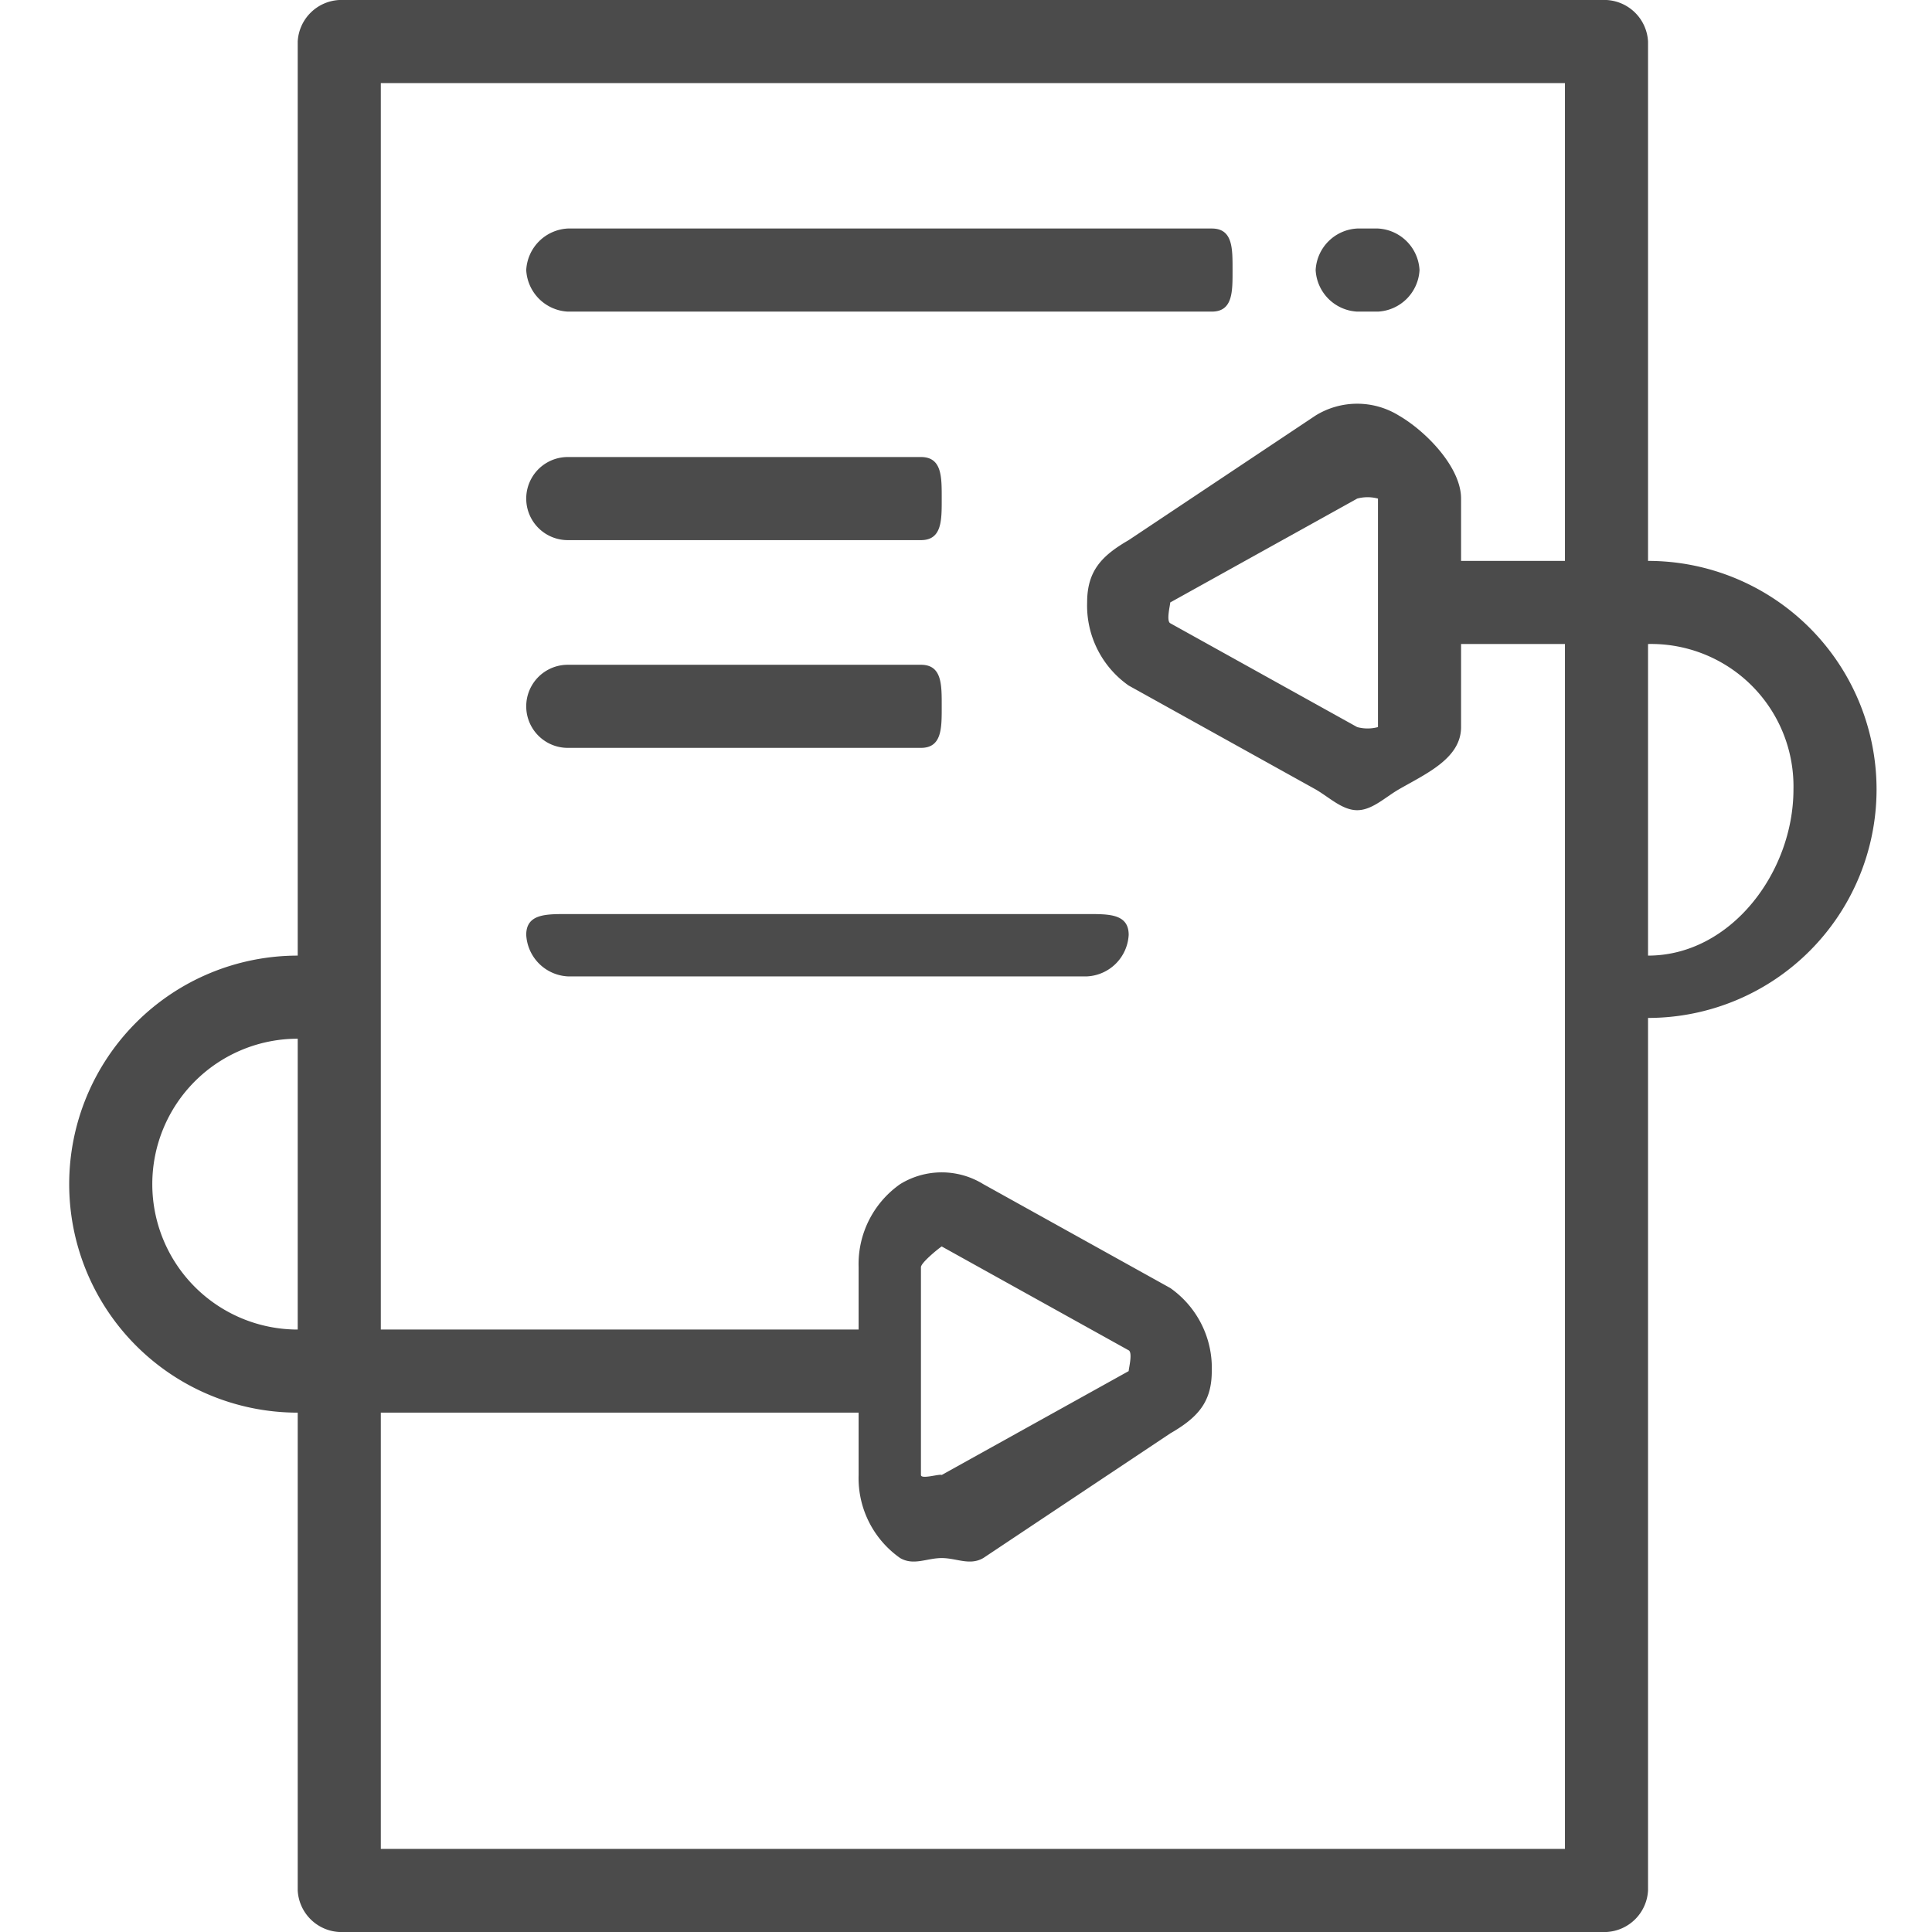 <svg xmlns="http://www.w3.org/2000/svg" xmlns:xlink="http://www.w3.org/1999/xlink" width="93" height="93" viewBox="0 0 93 93">
  <defs>
    <clipPath id="clip-path">
      <rect id="Rectangle_775" data-name="Rectangle 775" width="93" height="93" transform="translate(-0.331)" fill="#4b4b4b" stroke="#707070" stroke-width="1"/>
    </clipPath>
  </defs>
  <g id="Mask_Group_64" data-name="Mask Group 64" transform="translate(0.331)" clip-path="url(#clip-path)">
    <g id="update" transform="translate(3)">
      <g id="Group_214" data-name="Group 214">
        <g id="Group_213" data-name="Group 213">
          <path id="Path_305" data-name="Path 305" d="M79,27h0V2a2.114,2.114,0,0,0-2-2H16a2.114,2.114,0,0,0-2,2V46h0a11,11,0,0,0,0,22h0V91a2.114,2.114,0,0,0,2,2H77a2.114,2.114,0,0,0,2-2V49h0a11,11,0,0,0,0-22ZM14,64h0a7,7,0,0,1,0-14h0ZM75,27H70V24c0-1.51-1.692-3.245-3-4a3.814,3.814,0,0,0-4,0l-9,6c-1.308.755-2,1.49-2,3a4.7,4.7,0,0,0,2,4l9,5h0c.654.378,1.282,1,2,1s1.346-.622,2-1c1.308-.755,3-1.49,3-3V31h5V89H18V68H41v3a4.7,4.7,0,0,0,2,4c.654.378,1.283,0,2,0s1.346.378,2,0l9-6c1.308-.755,2-1.49,2-3a4.7,4.7,0,0,0-2-4l-9-5h0a3.814,3.814,0,0,0-4,0,4.7,4.7,0,0,0-2,4v3H18V4H75Zm-9-3V35c0,.225.108-.062,0,0a1.932,1.932,0,0,1-1,0l-9-5c-.2-.113,0-.876,0-1s-.2.113,0,0l9-5a1.931,1.931,0,0,1,1,0C66.107,24.062,66,23.775,66,24ZM44,71V61c0-.225.892-.938,1-1,.061-.035-.094,0,0,0,.072,0-.084-.049,0,0l9,5c.2.113,0,.876,0,1s.2-.113,0,0l-9,5c-.2.113.108.062,0,0S44,71.225,44,71ZM79,46h0V31h0a6.854,6.854,0,0,1,7,7C86,41.984,82.984,46,79,46Z" transform="translate(-3)" fill="#4b4b4b"/>
        </g>
      </g>
      <g id="Group_216" data-name="Group 216" transform="translate(60 11)">
        <g id="Group_215" data-name="Group 215">
          <path id="Path_306" data-name="Path 306" d="M66,11H65a2.114,2.114,0,0,0-2,2,2.114,2.114,0,0,0,2,2h1a2.114,2.114,0,0,0,2-2A2.114,2.114,0,0,0,66,11Z" transform="translate(-63 -11)" fill="#4b4b4b"/>
        </g>
      </g>
      <g id="Group_218" data-name="Group 218" transform="translate(22 11)">
        <g id="Group_217" data-name="Group 217">
          <path id="Path_307" data-name="Path 307" d="M58,11H27a2.114,2.114,0,0,0-2,2,2.114,2.114,0,0,0,2,2H58c1.023,0,1-.977,1-2S59.023,11,58,11Z" transform="translate(-25 -11)" fill="#4b4b4b"/>
        </g>
      </g>
      <g id="Group_220" data-name="Group 220" transform="translate(22 44)">
        <g id="Group_219" data-name="Group 219">
          <path id="Path_308" data-name="Path 308" d="M52,44H27c-1.023,0-2-.023-2,1a2.114,2.114,0,0,0,2,2H52a2.114,2.114,0,0,0,2-2C54,43.977,53.023,44,52,44Z" transform="translate(-25 -44)" fill="#4b4b4b"/>
        </g>
      </g>
      <g id="Group_222" data-name="Group 222" transform="translate(22 22)">
        <g id="Group_221" data-name="Group 221">
          <path id="Path_309" data-name="Path 309" d="M44,22H27a2,2,0,1,0,0,4H44c1.023,0,1-.977,1-2S45.023,22,44,22Z" transform="translate(-25 -22)" fill="#4b4b4b"/>
        </g>
      </g>
      <g id="Group_224" data-name="Group 224" transform="translate(22 32)">
        <g id="Group_223" data-name="Group 223">
          <path id="Path_310" data-name="Path 310" d="M44,32H27a2,2,0,1,0,0,4H44c1.023,0,1-.977,1-2S45.023,32,44,32Z" transform="translate(-25 -32)" fill="#4b4b4b"/>
        </g>
      </g>
    </g>
  </g>
</svg>
